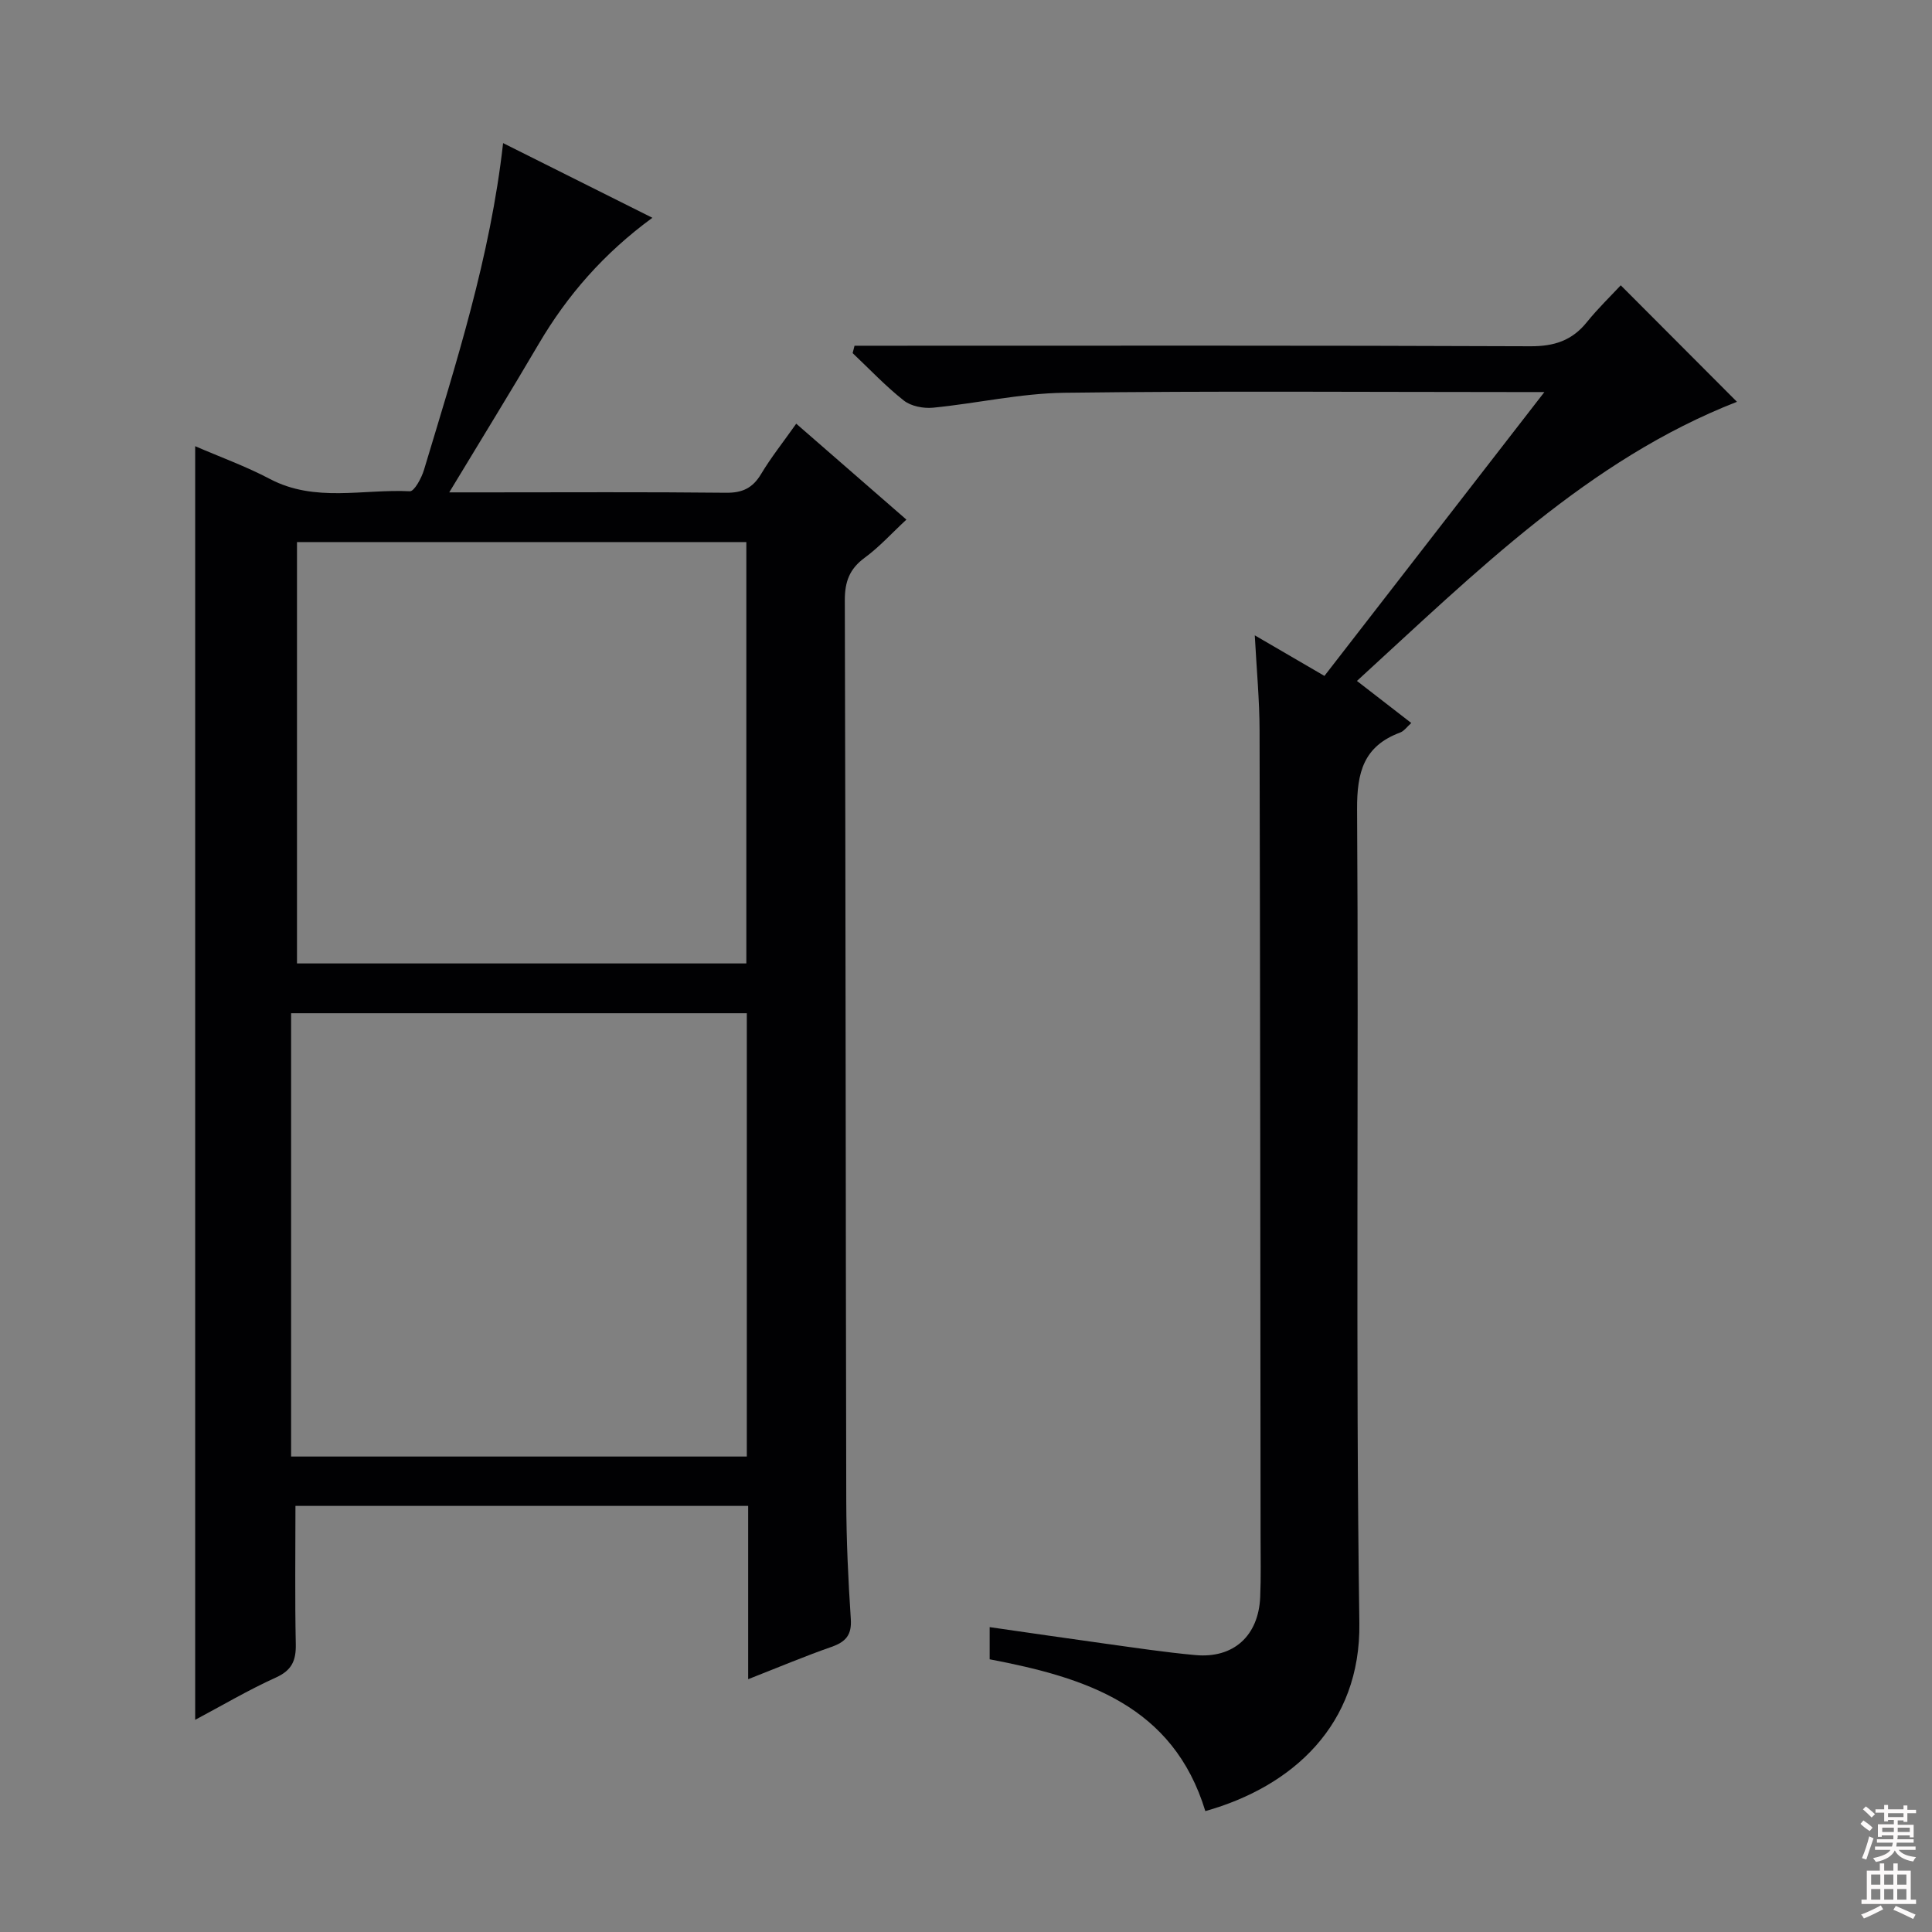 <svg enable-background="new 0 0 400 400" viewBox="0 0 400 400" xmlns="http://www.w3.org/2000/svg"><rect x="0" y="0" width="400" height="400" fill="#808080" stroke="none"/><path d="m154.9 347.66c0-12.37 0-23.95 0-35.88-31.39 0-62.28 0-93.73 0 0 9.71-.13 19.16.07 28.61.07 3.41-.81 5.43-4.13 6.93-5.69 2.57-11.09 5.77-16.7 8.75 0-88.06 0-175.58 0-263.69 5.24 2.27 10.54 4.18 15.48 6.79 9.35 4.92 19.29 2.05 28.96 2.54.92.05 2.42-2.73 2.93-4.42 6.63-22.06 13.73-44.01 16.38-67.66 10.33 5.17 20.23 10.12 30.91 15.46-10.07 7.37-17.61 16.03-23.55 26.14-5.87 10-11.96 19.86-18.51 30.71h7.8c16.5 0 33-.1 49.49.08 3.41.04 5.53-.97 7.27-3.87 2.04-3.41 4.54-6.55 7.28-10.43 7.62 6.64 15.07 13.12 22.81 19.86-3.01 2.79-5.59 5.66-8.63 7.89-3.15 2.31-4.13 4.96-4.12 8.83.18 62.16.17 124.31.3 186.47.02 8.14.4 16.3.94 24.43.22 3.31-1.04 4.72-3.97 5.76-5.59 1.95-11.06 4.26-17.28 6.7zm-.28-46.1c0-30.88 0-61.14 0-91.78-31.57 0-62.93 0-94.35 0v91.78zm-93.13-189.33v87.24h93.03c0-29.24 0-58.13 0-87.24-31.06 0-61.81 0-93.03 0z" fill="#010103"/><path d="m204.9 343.54c0-2.32 0-4.26 0-6.66 8.19 1.17 16.01 2.33 23.85 3.41 6.25.86 12.5 1.81 18.78 2.38 7.87.71 13.03-4 13.38-11.99.18-4.16.08-8.33.08-12.5-.05-55.66-.08-111.31-.21-166.96-.01-6.26-.61-12.51-.99-19.68 5.16 3 9.55 5.56 14.42 8.4 14.94-19.28 29.85-38.52 45.54-58.77-2.96 0-4.7 0-6.44 0-30.99 0-61.99-.25-92.98.15-9.06.12-18.09 2.2-27.16 3.09-1.98.19-4.54-.3-6.04-1.48-3.77-2.97-7.1-6.51-10.6-9.82.13-.51.26-1.02.39-1.53h5.48c44.82 0 89.65-.08 134.47.11 4.93.02 8.61-1.19 11.67-4.99 2.29-2.84 4.94-5.4 7.02-7.63 8.33 8.35 16.25 16.29 24.06 24.12-30.67 11.96-54.04 35.25-78.68 57.79 4.04 3.13 7.52 5.83 11.25 8.71-.86.76-1.48 1.67-2.32 1.98-7.53 2.81-8.95 8.2-8.9 15.92.37 56.15-.33 112.32.47 168.46.3 21.03-13.79 33.83-31.89 38.92-6.66-21.88-24.79-27.65-44.65-31.43z" fill="#010103"/><g fill="#fcfafa"><path d="m385.2 377.6.6-.7c.6.4 1.3.9 1.9 1.5l-.6.7c-.8-.5-1.4-1-1.9-1.5zm.3 7.1c.6-1.4 1.1-2.9 1.5-4.5.3.1.6.3.9.4-.5 1.4-1 2.9-1.5 4.4zm.2-10.1.6-.6c.7.5 1.3 1.1 1.9 1.6l-.7.7c-.6-.6-1.2-1.2-1.8-1.7zm8.4-.8h.8v.9h1.8v.7h-1.8v1.8h-.8v-.3h-1.2v.9h3.3v2.6h-.8v-.4h-2.5c0 .3 0 .6-.1.8h3.4v.7h-3.5c0 .3-.1.6-.1.8h4v.7h-3.5c.7.9 1.9 1.3 3.6 1.5-.2.2-.4.5-.6.9-1.9-.3-3.2-1.1-3.8-2.3-.5 1.1-1.8 2-3.9 2.4-.2-.3-.4-.5-.6-.8 1.9-.4 3.1-.9 3.6-1.7h-3.2v-.7h3.5c.1-.2.1-.5.2-.8h-3.3v-.7h3.4c0-.2 0-.5 0-.8h-2.4v.3h-.8v-2.6h3.3v-.9h-1.2v.3h-.8v-1.8h-1.8v-.7h1.8v-.9h.8v.9h3.2zm-4.4 5.5h2.4c0-.3 0-.6 0-.9h-2.4zm1.2-3.1h3.2v-.8h-3.2zm4.4 2.2h-2.4v.9h2.5v-.9z"/><path d="m389.2 385.8h.9v1.5h1.9v-1.5h.9v1.5h2.7v6h1.1v.9h-11.3v-.9h1.1v-6h2.7zm.2 8.7.5.8c-1.2.6-2.5 1.3-4 1.9-.2-.3-.3-.6-.6-.8 1.6-.6 3-1.3 4.1-1.9zm-2-4.3h1.9v-2.1h-1.9zm0 3.1h1.9v-2.2h-1.9zm2.7-3.1h1.9v-2.1h-1.9zm0 3.1h1.9v-2.2h-1.9zm2.4 1.3c1.4.6 2.7 1.2 4.1 1.8l-.5.9c-1.5-.7-2.8-1.4-4.1-1.9zm2.2-6.5h-1.9v2.1h1.9zm-1.9 5.2h1.9v-2.2h-1.9z"/></g></svg>
